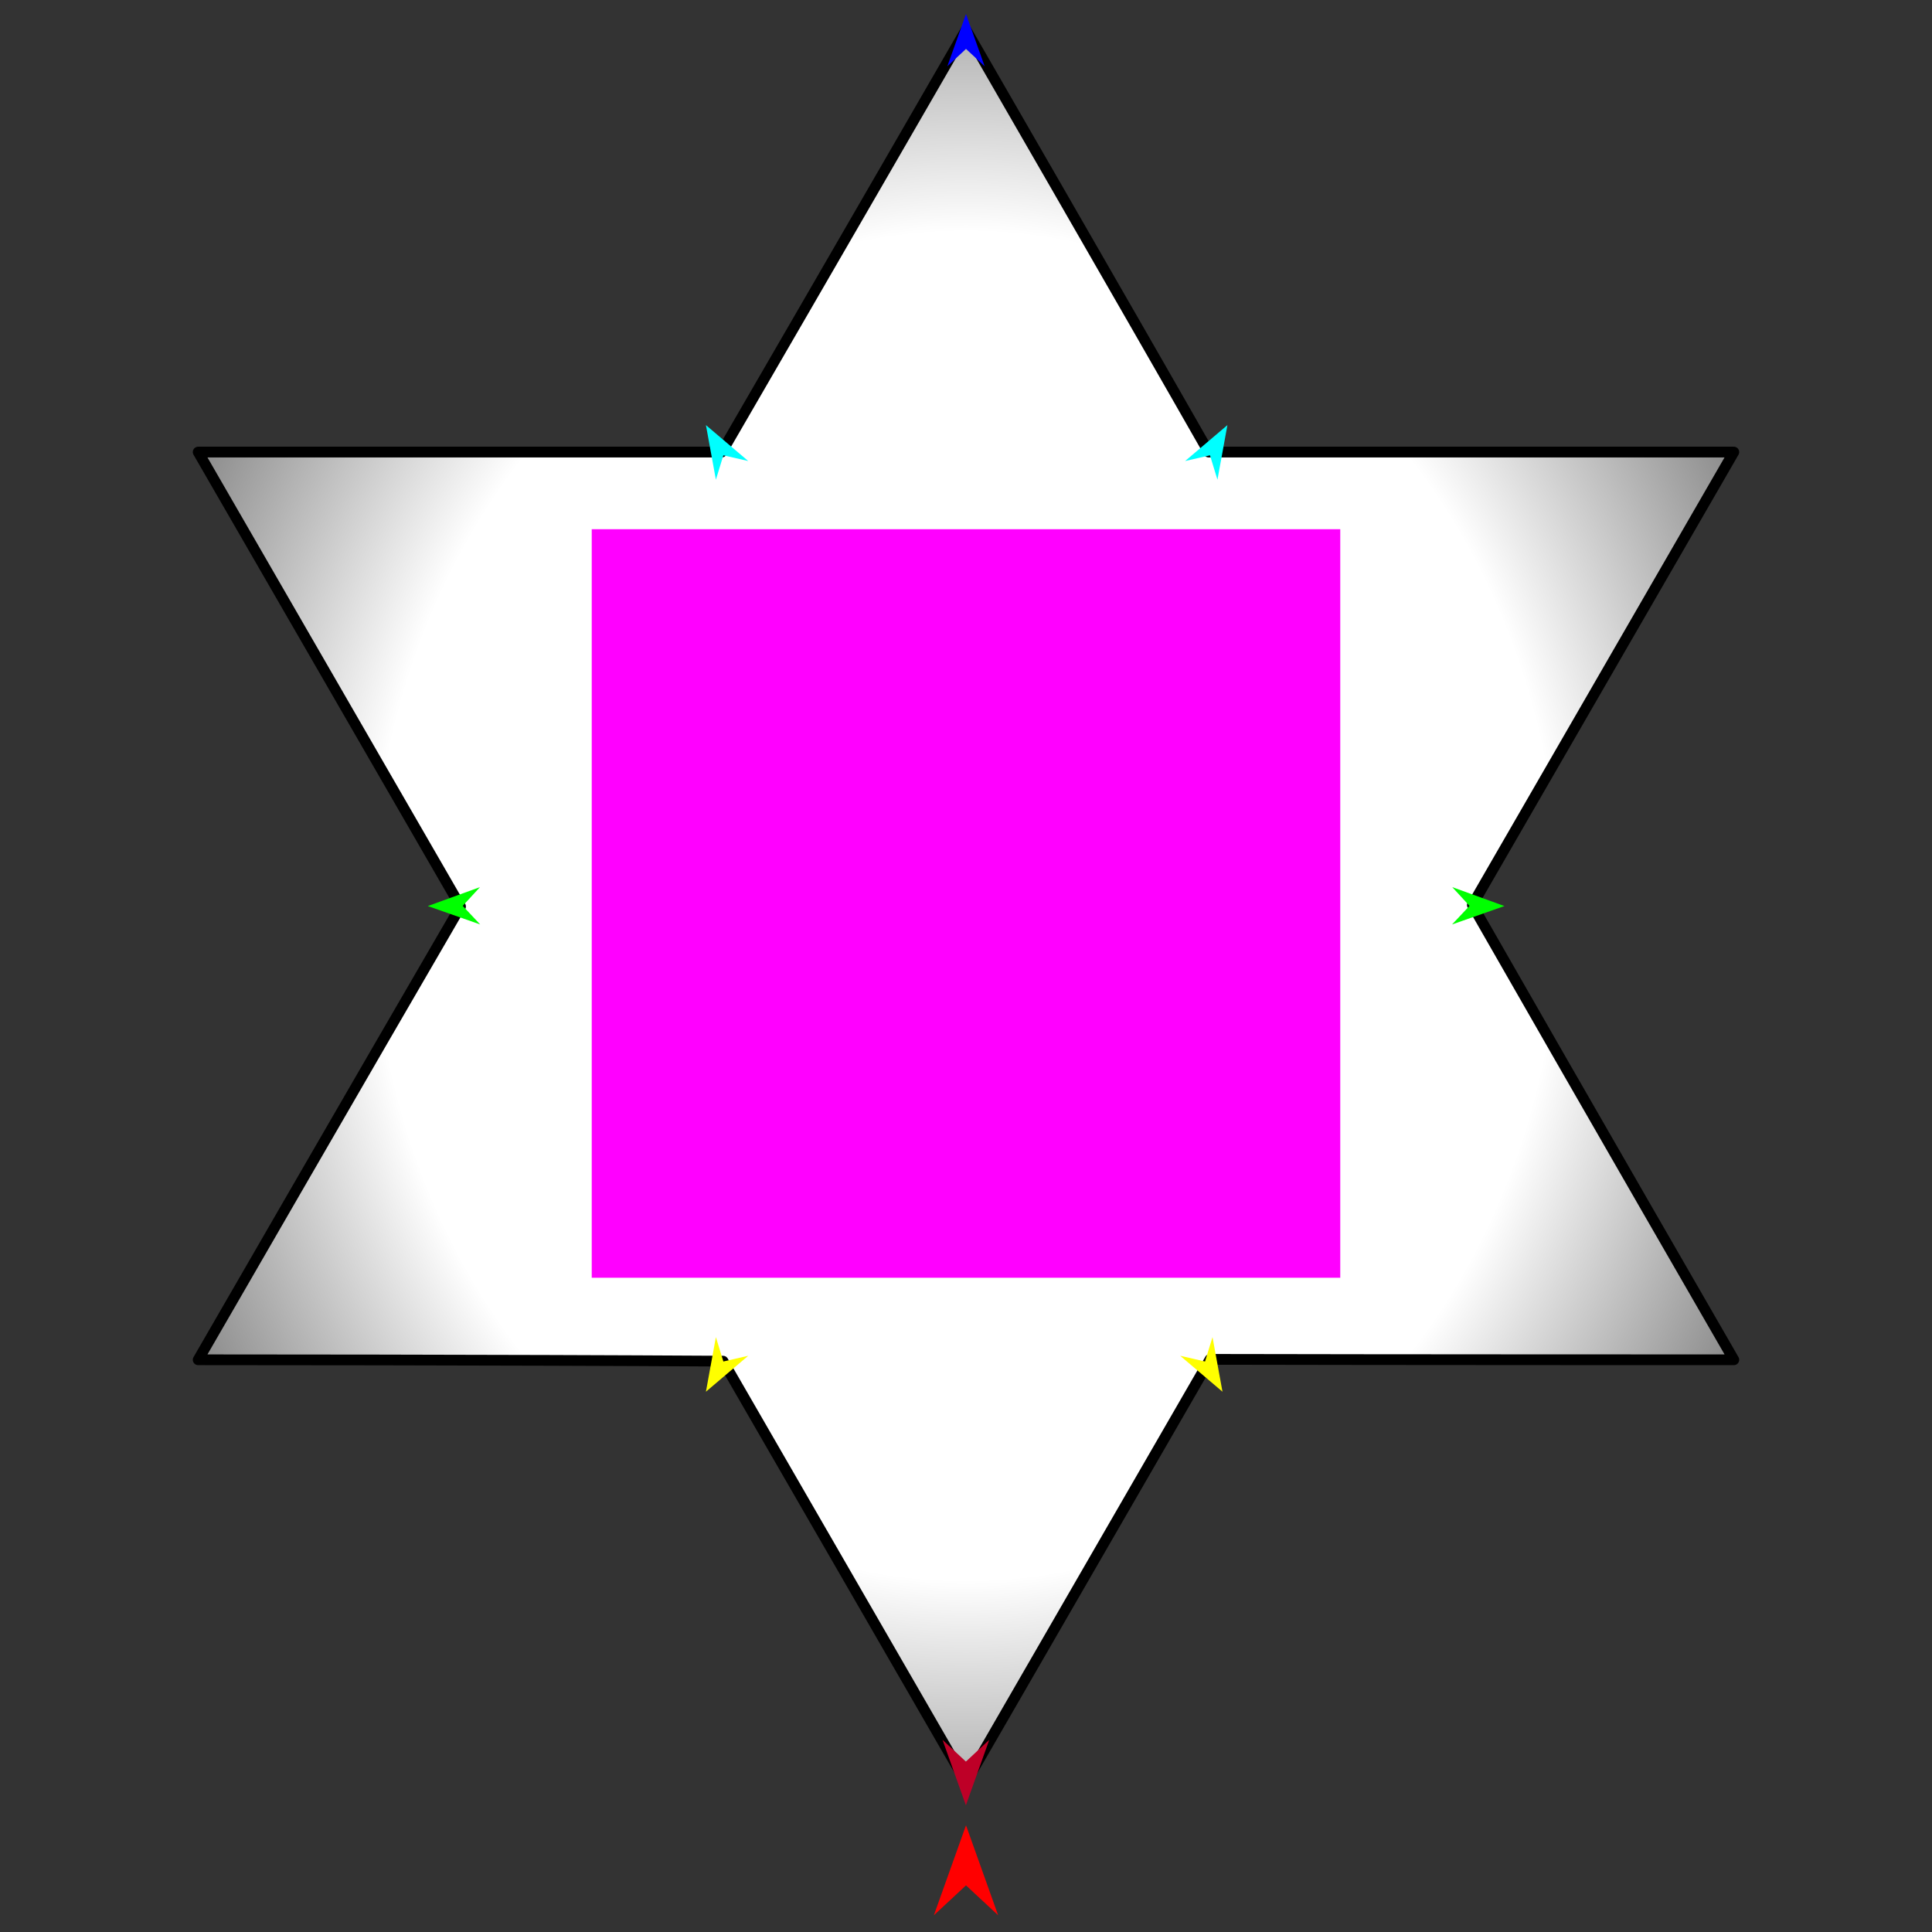 <?xml version="1.0" encoding="utf-8"?>
<!-- Generator: Moho 13.5.1 build 20210623 -->
<!DOCTYPE svg PUBLIC "-//W3C//DTD SVG 1.1//EN" "http://www.w3.org/Graphics/SVG/1.1/DTD/svg11.dtd">
<svg version="1.1" id="Frame_0" xmlns="http://www.w3.org/2000/svg" xmlns:xlink="http://www.w3.org/1999/xlink" width="720px" height="720px">
<rect width="100%" height="100%" fill="#333333" stroke="none"/>
<g id="star_6pt">
<g id="star_6pt">
<radialGradient id="2ED77EB3-CCAB-49AE-BD3F-C030696B61AE_0" cx="50.00%" cy="50.00%" r="77.19%">
<stop offset="50.00%" style="stop-color:rgb(255,255,255);stop-opacity:1.00" />
<stop offset="100.00%" style="stop-color:rgb(0,0,0);stop-opacity:1.00" />
</radialGradient>
<path fill="url(#2ED77EB3-CCAB-49AE-BD3F-C030696B61AE_0)" fill-rule="evenodd" stroke="#000000" stroke-width="4" stroke-linecap="round" stroke-linejoin="round" d="M 73.853 168.473 C 73.862 168.490 130.513 266.613 171.629 337.827 C 138.711 394.411 73.862 506.733 73.853 506.750 C 73.872 506.750 185.994 506.751 269.457 507.261 C 298.956 558.358 359.990 664.074 359.999 664.090 C 360.008 664.074 412.349 573.416 450.928 506.593 C 516.425 506.752 646.128 506.750 646.147 506.750 C 646.138 506.733 591.408 411.941 548.701 337.249 C 581.286 280.812 646.138 168.490 646.147 168.473 C 646.128 168.473 516.425 168.473 450.440 168.473 C 421.042 116.867 360.008 11.152 359.999 11.136 C 359.990 11.152 308.757 99.892 268.972 168.473 C 186.526 168.473 73.872 168.473 73.853 168.473 Z"/>
</g>
<g id="specs">
<path fill="#ff00ff" fill-rule="evenodd" stroke="none" d="M 220.522 476.171 C 220.550 476.171 499.450 476.171 499.478 476.171 C 499.478 476.143 499.478 197.242 499.478 197.214 C 499.450 197.214 220.550 197.214 220.522 197.214 C 220.522 197.242 220.522 476.143 220.522 476.171 Z"/>
<path fill="#ff0000" fill-rule="evenodd" stroke="none" d="M 360.000 680.234 C 360.001 680.237 371.974 713.762 371.975 713.765 C 371.974 713.764 360.001 702.624 360.000 702.623 C 359.999 702.624 348.026 713.764 348.025 713.765 C 348.026 713.762 359.999 680.237 360.000 680.234 Z"/>
<path fill="#ffff00" fill-rule="evenodd" stroke="none" d="M 263.076 518.651 C 263.076 518.649 266.791 498.307 266.791 498.304 C 266.791 498.305 269.578 507.386 269.579 507.387 C 269.580 507.387 278.838 505.261 278.839 505.260 C 278.837 505.262 263.078 518.649 263.076 518.651 Z"/>
<path fill="#00ff00" fill-rule="evenodd" stroke="none" d="M 159.435 337.660 C 159.437 337.659 178.876 330.606 178.878 330.605 C 178.877 330.606 172.441 337.594 172.441 337.594 C 172.441 337.595 178.947 344.517 178.948 344.518 C 178.946 344.517 159.437 337.661 159.435 337.660 Z"/>
<path fill="#00ff00" fill-rule="evenodd" stroke="none" d="M 560.652 337.660 C 560.650 337.659 541.211 330.606 541.210 330.605 C 541.210 330.606 547.646 337.594 547.647 337.594 C 547.646 337.595 541.140 344.517 541.139 344.518 C 541.141 344.517 560.650 337.661 560.652 337.660 Z"/>
<path fill="#00ffff" fill-rule="evenodd" stroke="none" d="M 263.076 158.419 C 263.078 158.421 278.837 171.808 278.839 171.809 C 278.838 171.809 269.580 169.683 269.579 169.682 C 269.578 169.683 266.791 178.764 266.791 178.765 C 266.791 178.763 263.076 158.421 263.076 158.419 Z"/>
<path fill="#00ffff" fill-rule="evenodd" stroke="none" d="M 457.425 158.419 C 457.423 158.421 441.664 171.808 441.662 171.809 C 441.663 171.809 450.921 169.683 450.922 169.682 C 450.923 169.683 453.710 178.764 453.710 178.765 C 453.710 178.763 457.424 158.421 457.425 158.419 Z"/>
<path fill="#ffff00" fill-rule="evenodd" stroke="none" d="M 455.584 518.651 C 455.583 518.649 451.869 498.307 451.869 498.304 C 451.869 498.305 449.081 507.386 449.081 507.387 C 449.080 507.387 439.822 505.261 439.821 505.260 C 439.823 505.262 455.582 518.649 455.584 518.651 Z"/>
<path fill="#0000ff" fill-rule="evenodd" stroke="none" d="M 360.000 5.224 C 360.001 5.226 366.955 24.700 366.956 24.702 C 366.955 24.701 360.001 18.231 360.000 18.230 C 359.999 18.231 353.045 24.701 353.044 24.702 C 353.045 24.700 359.999 5.226 360.000 5.224 Z"/>
<path fill="#be0027" fill-rule="evenodd" stroke="none" d="M 359.959 672.777 C 359.960 672.775 368.671 648.383 368.672 648.381 C 368.671 648.382 359.960 656.487 359.959 656.488 C 359.958 656.487 351.247 648.382 351.246 648.381 C 351.247 648.383 359.958 672.775 359.959 672.777 Z"/>
</g>
</g>
</svg>
